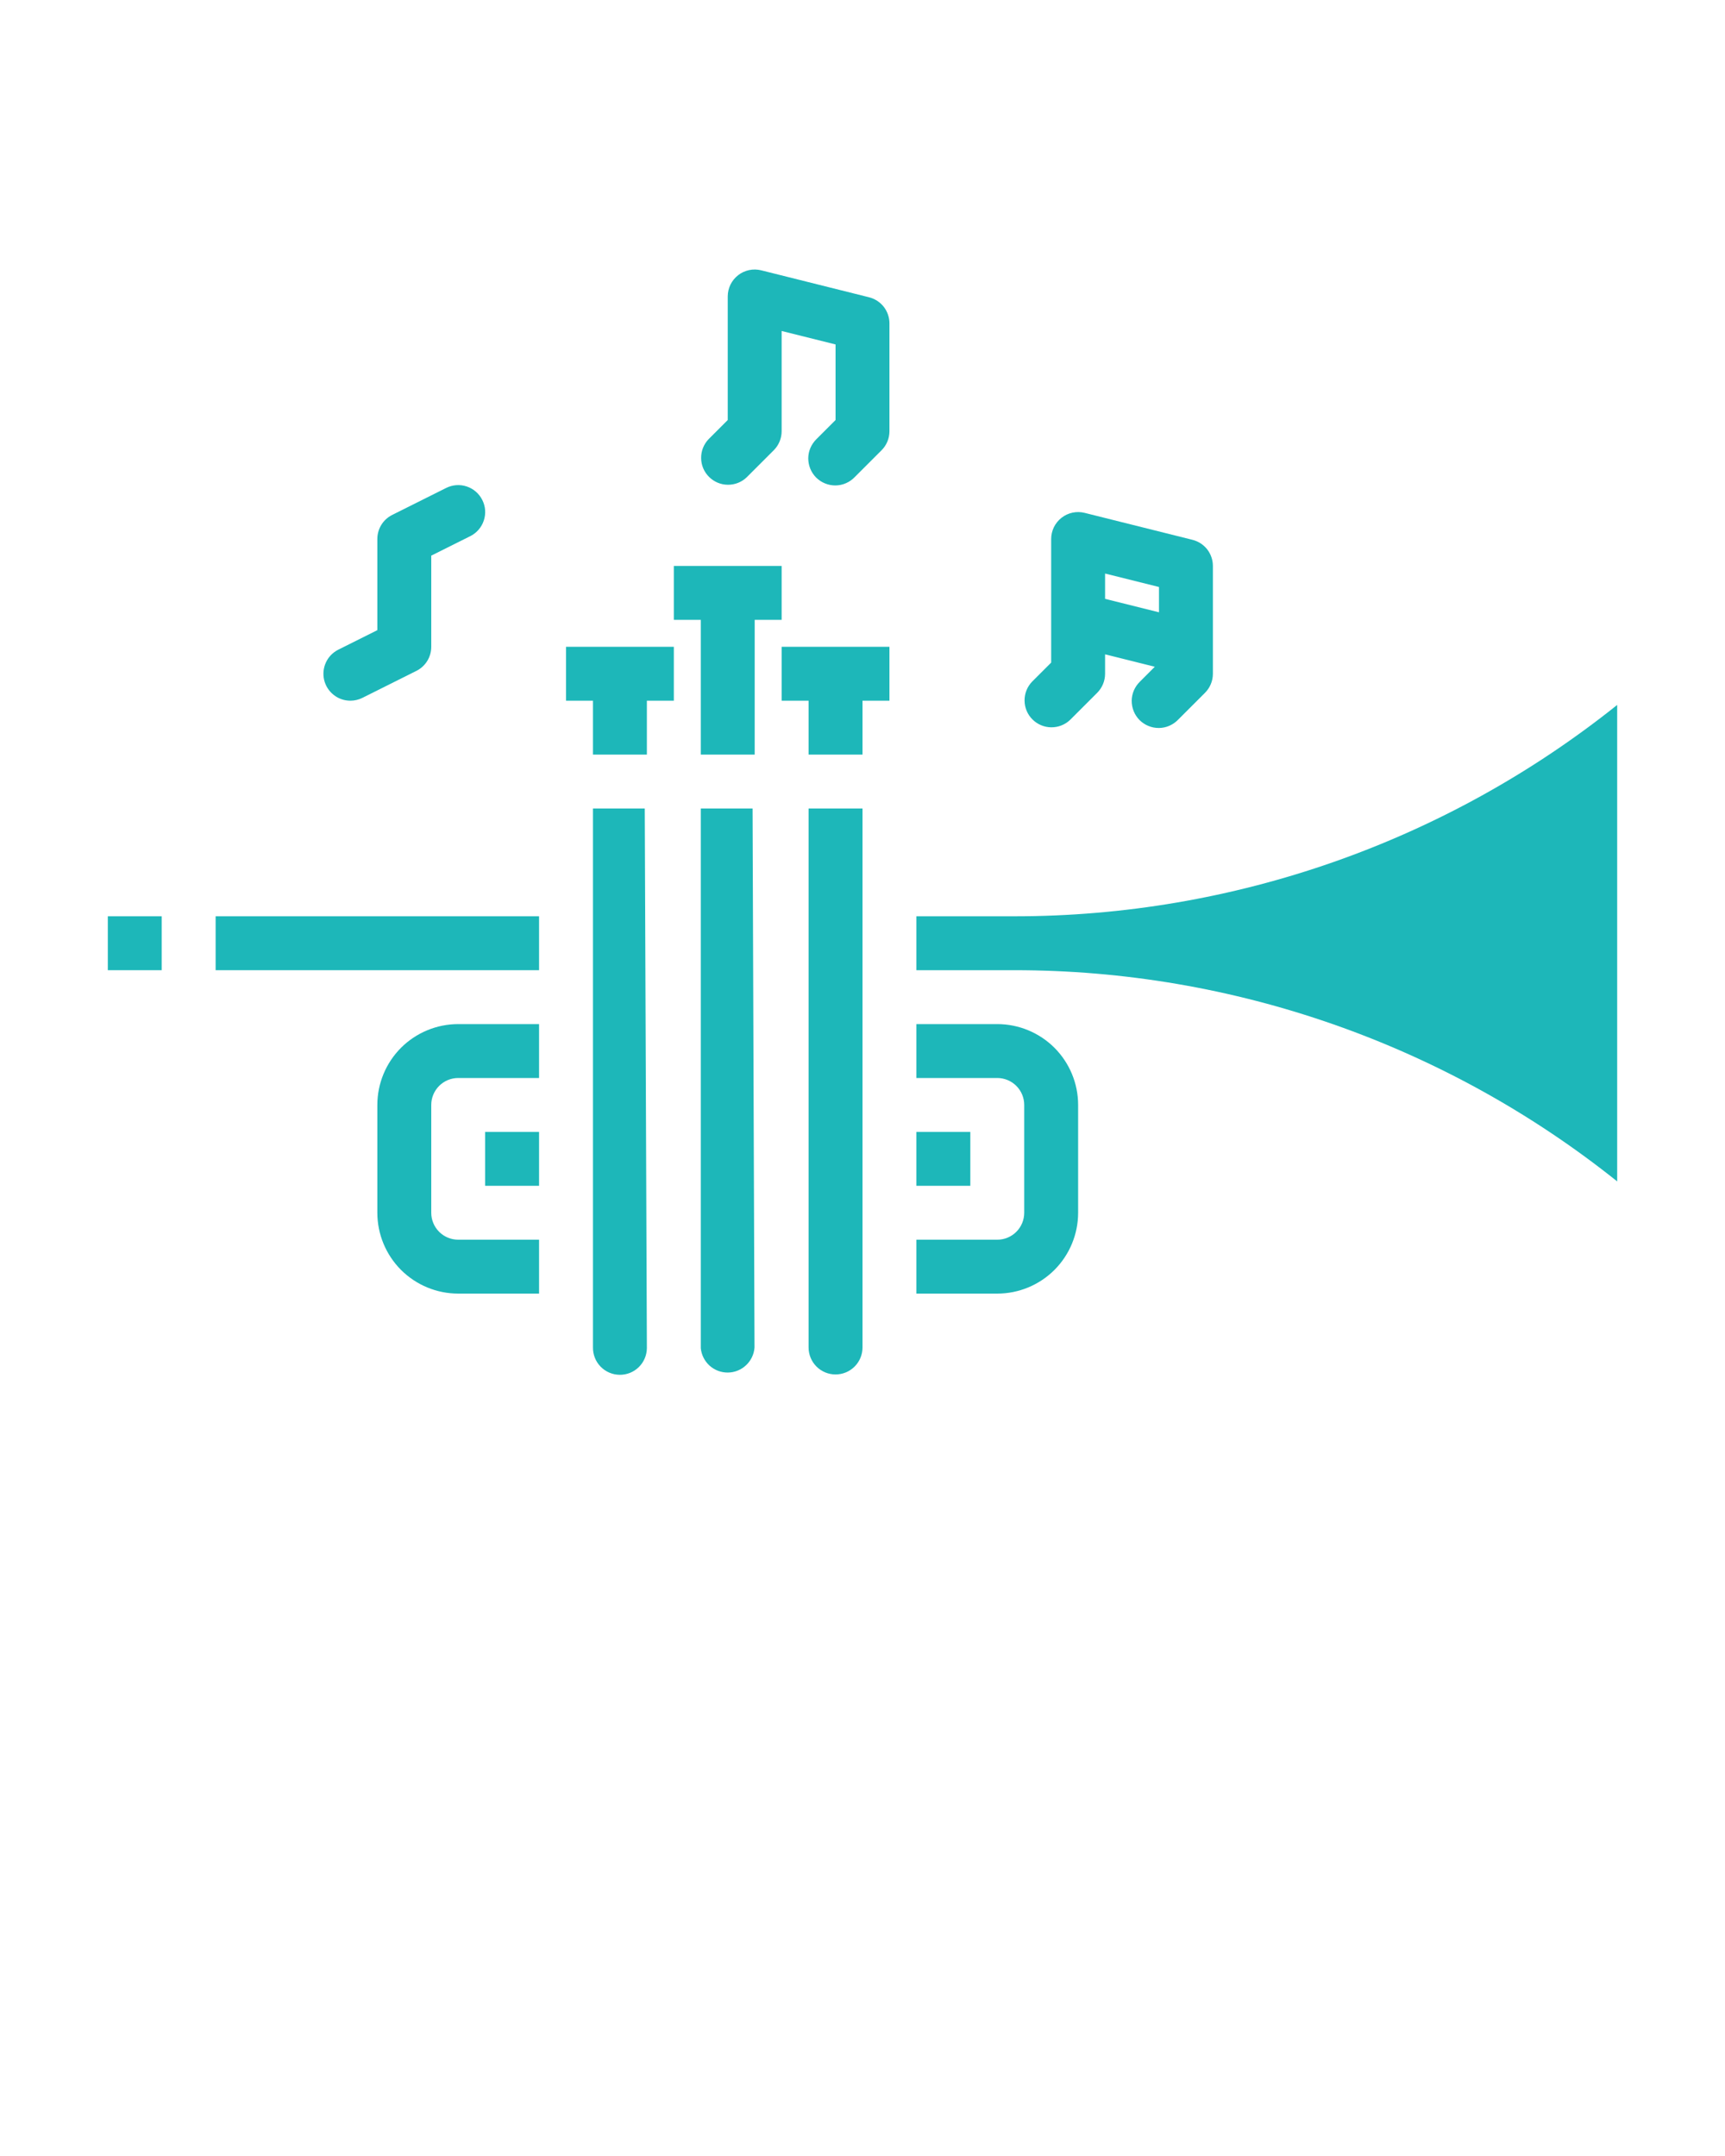<svg width="40" height="50" viewBox="0 0 40 50" fill="none" xmlns="http://www.w3.org/2000/svg">
<g clip-path="url(#clip0_877_206)">
<path d="M8.75 25.625V28.125C8.75 28.622 8.948 29.099 9.299 29.451C9.651 29.802 10.128 30 10.625 30H12.5V28.75H10.625C10.459 28.75 10.3 28.684 10.183 28.567C10.066 28.45 10 28.291 10 28.125V25.625C10 25.459 10.066 25.3 10.183 25.183C10.3 25.066 10.459 25 10.625 25H12.5V23.75H10.625C10.128 23.75 9.651 23.948 9.299 24.299C8.948 24.651 8.75 25.128 8.75 25.625Z" fill="#1DB7B9"/>
<path d="M5 22.5H10.625H12.5V21.25H5V22.5Z" fill="#1DB7B9"/>
<path d="M12.5 26.25H11.25V27.5H12.5V26.25Z" fill="#1DB7B9"/>
<path d="M22.5 26.25H21.25V27.5H22.5V26.25Z" fill="#1DB7B9"/>
<path d="M14.951 18.75H13.75V31.25C13.748 31.416 13.812 31.576 13.927 31.694C14.043 31.813 14.201 31.881 14.367 31.883C14.533 31.885 14.693 31.822 14.811 31.706C14.93 31.59 14.998 31.432 15 31.266V31.257L14.951 18.75Z" fill="#1DB7B9"/>
<path d="M3.75 21.25H2.5V22.5H3.75V21.25Z" fill="#1DB7B9"/>
<path d="M23.519 21.25H21.25V22.5H23.519C28.6 22.497 33.531 24.225 37.5 27.398V16.348C33.532 19.522 28.601 21.251 23.519 21.25Z" fill="#1DB7B9"/>
<path d="M23.125 23.75H21.25V25H23.125C23.291 25 23.45 25.066 23.567 25.183C23.684 25.3 23.75 25.459 23.75 25.625V28.125C23.75 28.291 23.684 28.45 23.567 28.567C23.45 28.684 23.291 28.75 23.125 28.75H21.25V30H23.125C23.622 30 24.099 29.802 24.451 29.451C24.802 29.099 25 28.622 25 28.125V25.625C25 25.128 24.802 24.651 24.451 24.299C24.099 23.948 23.622 23.75 23.125 23.75Z" fill="#1DB7B9"/>
<path d="M16.25 18.75V31.25C16.25 31.255 16.25 31.26 16.25 31.265C16.265 31.421 16.338 31.566 16.454 31.671C16.571 31.776 16.723 31.833 16.88 31.831C17.037 31.829 17.187 31.768 17.301 31.66C17.415 31.553 17.485 31.406 17.496 31.25L17.451 18.75H16.25Z" fill="#1DB7B9"/>
<path d="M18.75 31.25C18.75 31.416 18.816 31.575 18.933 31.692C19.05 31.809 19.209 31.875 19.375 31.875C19.541 31.875 19.7 31.809 19.817 31.692C19.934 31.575 20 31.416 20 31.25V18.75H18.75V31.25Z" fill="#1DB7B9"/>
<path d="M24.817 16.692L25.442 16.067C25.559 15.95 25.625 15.791 25.625 15.625V15.175L26.778 15.463L26.433 15.808C26.374 15.866 26.326 15.935 26.293 16.011C26.26 16.087 26.243 16.169 26.242 16.252C26.242 16.335 26.258 16.418 26.289 16.494C26.32 16.571 26.367 16.641 26.425 16.7C26.484 16.758 26.554 16.805 26.631 16.836C26.708 16.868 26.79 16.883 26.873 16.883C26.956 16.882 27.038 16.865 27.114 16.832C27.19 16.799 27.259 16.752 27.317 16.692L27.942 16.067C28.059 15.95 28.125 15.791 28.125 15.625V13.125C28.125 12.986 28.078 12.85 27.993 12.74C27.907 12.631 27.787 12.553 27.651 12.519L25.151 11.894C25.059 11.871 24.963 11.869 24.87 11.889C24.777 11.909 24.69 11.949 24.615 12.008C24.541 12.066 24.48 12.141 24.438 12.226C24.397 12.312 24.375 12.405 24.375 12.5V15.366L23.933 15.808C23.819 15.926 23.756 16.084 23.758 16.248C23.759 16.412 23.825 16.569 23.941 16.684C24.057 16.8 24.213 16.866 24.377 16.867C24.541 16.869 24.699 16.806 24.817 16.692ZM25.625 13.301L26.875 13.613V14.2L25.625 13.888V13.301Z" fill="#1DB7B9"/>
<path d="M20.151 6.894L17.651 6.269C17.559 6.246 17.463 6.244 17.37 6.264C17.277 6.284 17.19 6.324 17.115 6.383C17.041 6.441 16.98 6.516 16.938 6.601C16.897 6.686 16.875 6.78 16.875 6.875V9.741L16.433 10.183C16.319 10.301 16.256 10.459 16.258 10.623C16.259 10.787 16.325 10.944 16.441 11.059C16.557 11.175 16.713 11.241 16.877 11.242C17.041 11.244 17.199 11.181 17.317 11.067L17.942 10.442C18.059 10.325 18.125 10.166 18.125 10V7.676L19.375 7.988V9.741L18.933 10.183C18.874 10.241 18.826 10.31 18.793 10.386C18.76 10.462 18.743 10.544 18.742 10.627C18.742 10.71 18.758 10.793 18.789 10.869C18.82 10.946 18.867 11.016 18.925 11.075C18.984 11.133 19.054 11.18 19.131 11.211C19.208 11.243 19.29 11.258 19.373 11.258C19.456 11.257 19.538 11.24 19.614 11.207C19.69 11.174 19.759 11.127 19.817 11.067L20.442 10.442C20.559 10.325 20.625 10.166 20.625 10V7.5C20.625 7.361 20.578 7.225 20.493 7.115C20.407 7.006 20.287 6.928 20.151 6.894Z" fill="#1DB7B9"/>
<path d="M8.125 16.25C8.222 16.25 8.317 16.227 8.404 16.184L9.654 15.559C9.758 15.508 9.845 15.428 9.907 15.329C9.968 15.23 10 15.116 10 15V12.886L10.905 12.434C11.053 12.36 11.166 12.23 11.218 12.073C11.271 11.916 11.259 11.744 11.184 11.596C11.11 11.447 10.98 11.334 10.823 11.282C10.666 11.229 10.494 11.242 10.346 11.316L9.096 11.941C8.992 11.993 8.904 12.072 8.843 12.171C8.782 12.27 8.75 12.384 8.75 12.5V14.614L7.846 15.066C7.72 15.129 7.618 15.232 7.559 15.36C7.499 15.487 7.484 15.631 7.516 15.768C7.549 15.906 7.626 16.028 7.737 16.115C7.847 16.203 7.984 16.25 8.125 16.25Z" fill="#1DB7B9"/>
<path d="M13.75 15H13.125V16.25H13.75V17.5H15V16.25H15.625V15H15H13.75Z" fill="#1DB7B9"/>
<path d="M18.75 15H18.125V16.25H18.75V17.5H20V16.25H20.625V15H20H18.75Z" fill="#1DB7B9"/>
<path d="M18.125 13.125H15.625V14.375H16.25V17.5H17.5V14.375H18.125V13.125Z" fill="#1DB7B9"/>
</g>
<defs>
<clipPath id="clip0_877_206">
<rect width="40" height="50" fill="white"/>
</clipPath>
</defs>
</svg>
